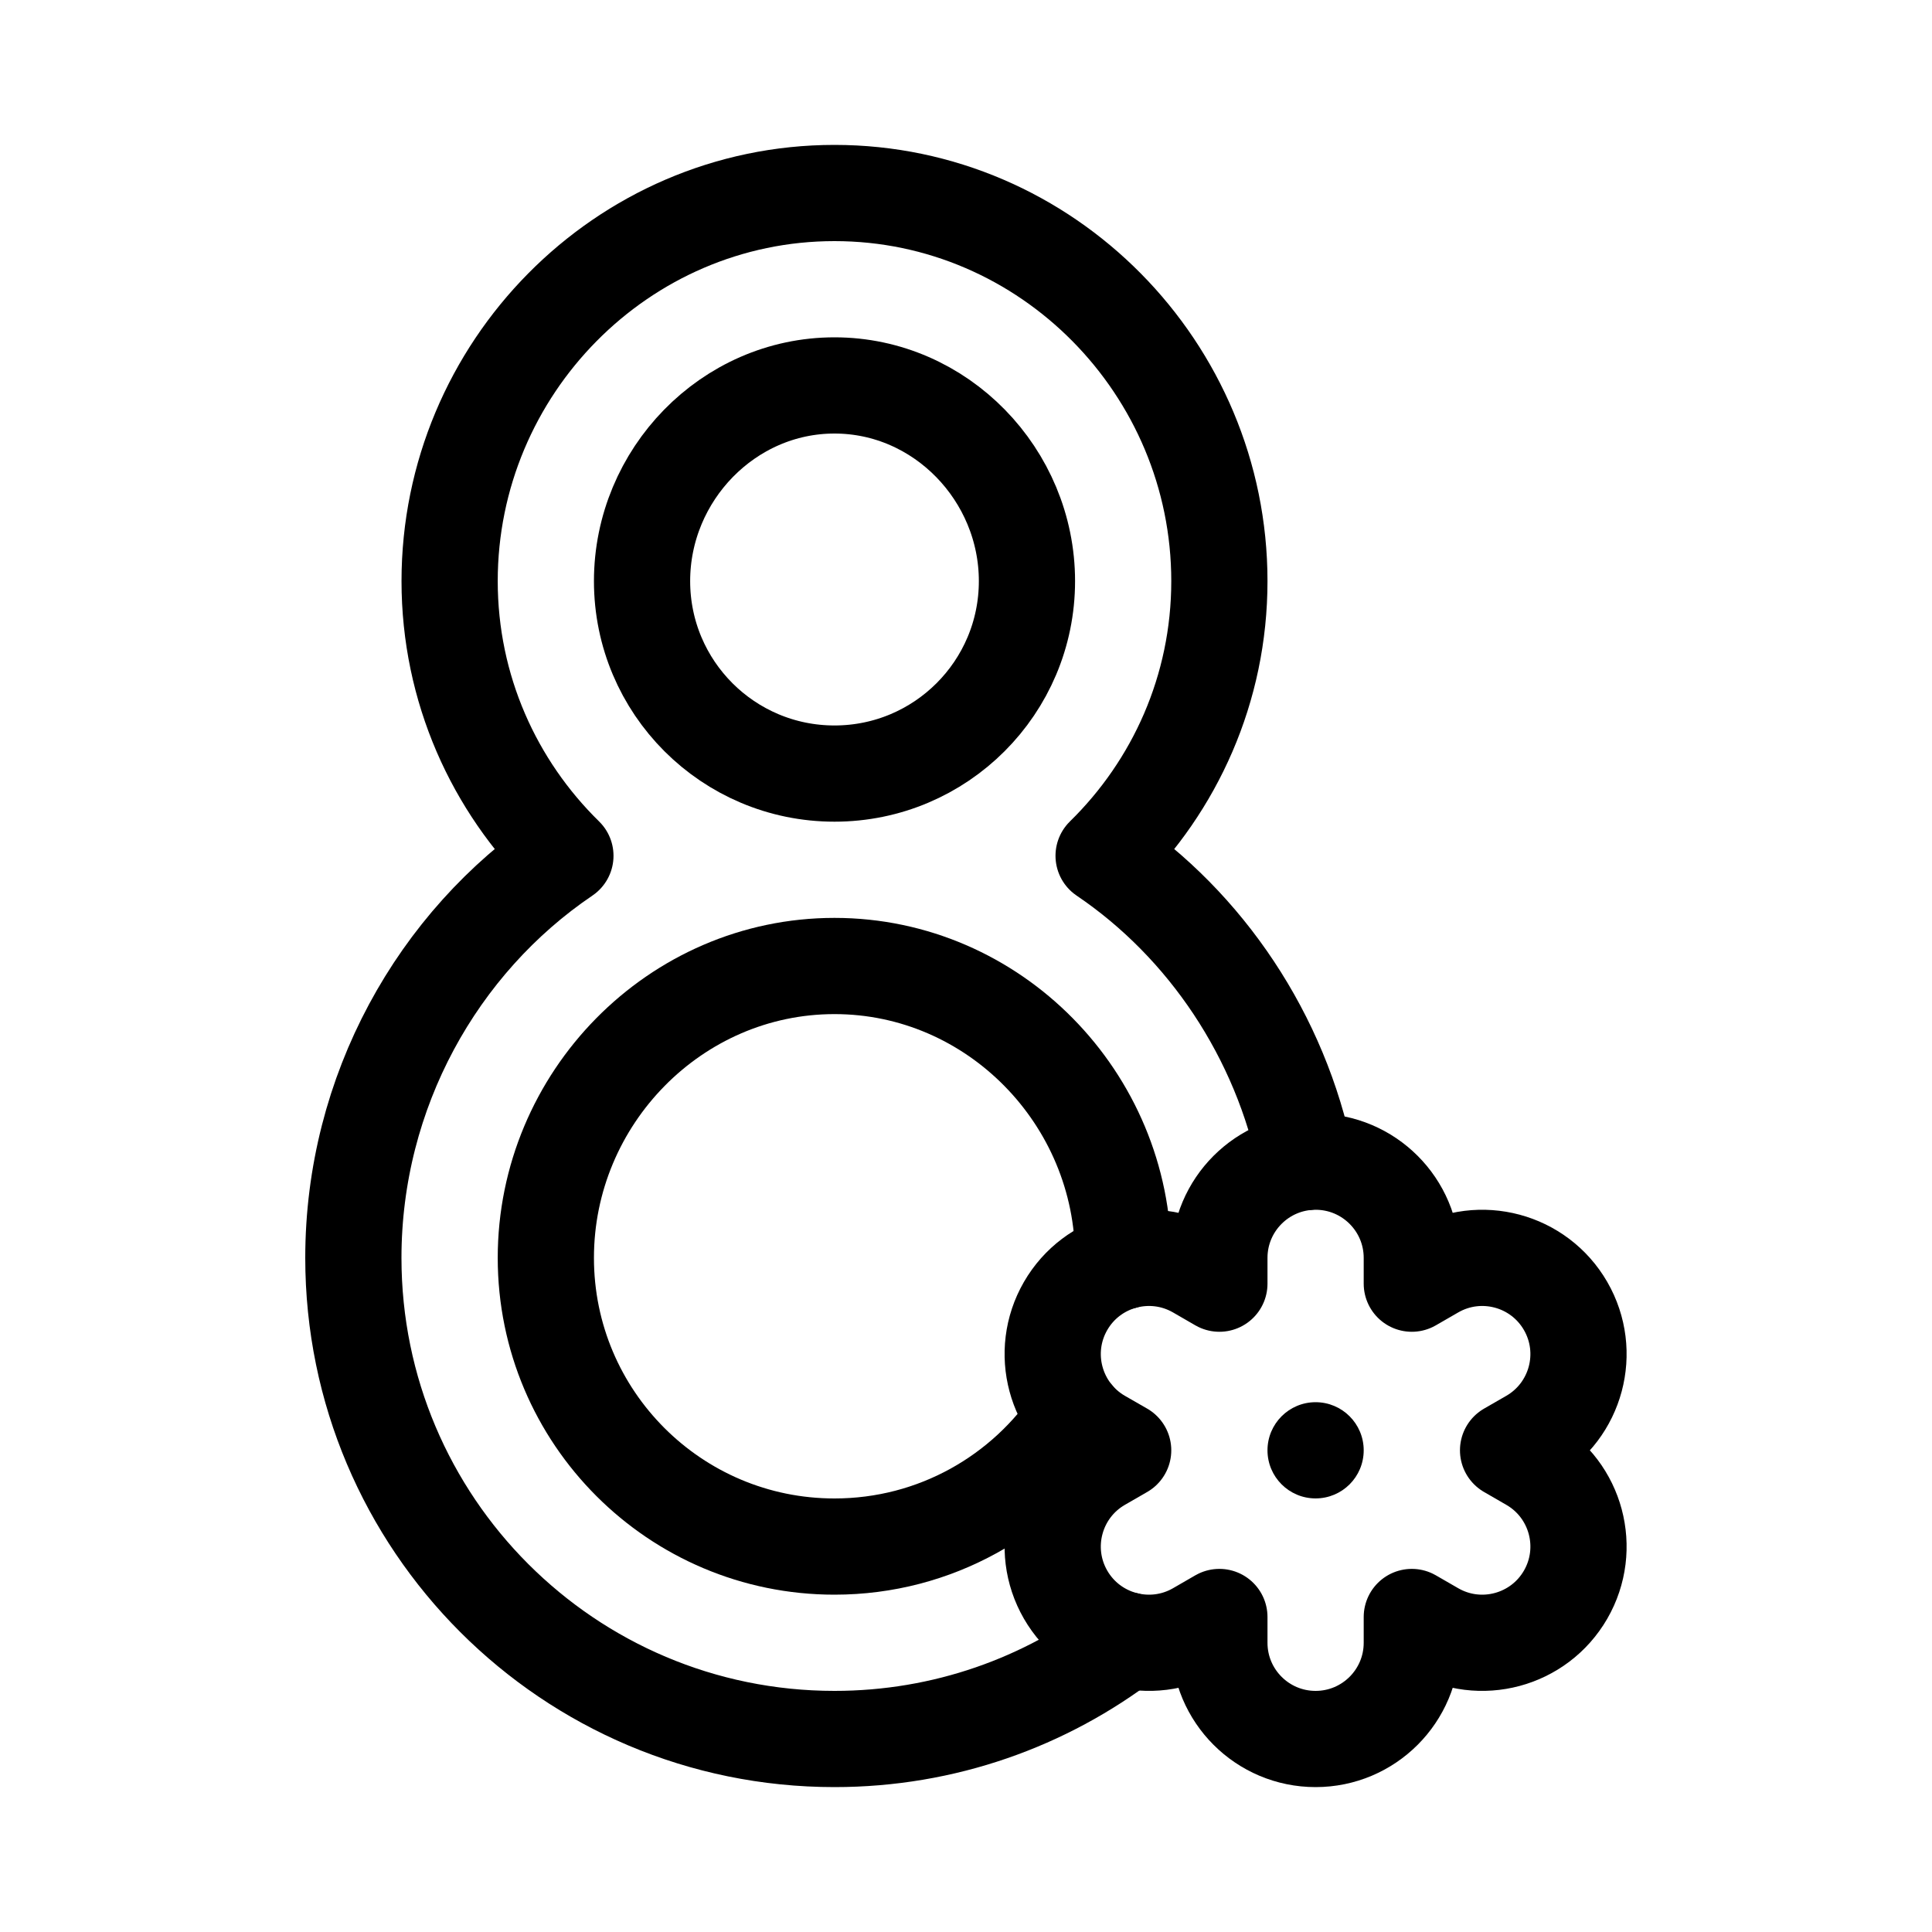 <svg width="40" height="40" viewBox="0 0 40 40" fill="none" xmlns="http://www.w3.org/2000/svg">
<mask id="mask0_23821_30789" style="mask-type:luminance" maskUnits="userSpaceOnUse" x="3" y="3" width="34" height="34">
<path d="M3 3H37V37H3V3Z" fill="white"/>
</mask>
<g mask="url(#mask0_23821_30799)">
<path d="M27.041 24.06C26.515 21.457 24.974 19.155 22.849 17.718C24.325 16.272 25.246 14.261 25.246 12.031C25.246 7.63 21.678 3.996 17.277 3.996C12.876 3.996 9.309 7.63 9.309 12.031C9.309 14.261 10.23 16.272 11.706 17.718C9.058 19.509 7.316 22.606 7.316 26.043C7.316 31.544 11.776 36.004 17.277 36.004C19.552 36.004 21.649 35.241 23.326 33.958" stroke="black" stroke-width="1.992" stroke-miterlimit="10" stroke-linecap="round" stroke-linejoin="round"/>
<path d="M31.685 30.294L31.223 30.027L31.685 29.761C32.638 29.21 32.964 27.992 32.414 27.039C31.864 26.086 30.645 25.76 29.693 26.31L29.23 26.577V26.043C29.23 24.943 28.338 24.051 27.238 24.051C26.138 24.051 25.246 24.943 25.246 26.043V26.577L24.784 26.31C23.831 25.76 22.612 26.086 22.062 27.039C21.512 27.992 21.839 29.21 22.791 29.761L23.254 30.027L22.791 30.294C21.839 30.844 21.512 32.063 22.062 33.016C22.612 33.968 23.831 34.295 24.784 33.745L25.246 33.478V34.012C25.246 35.112 26.138 36.004 27.238 36.004C28.338 36.004 29.23 35.112 29.23 34.012V33.478L29.693 33.745C30.645 34.295 31.864 33.968 32.414 33.016C32.964 32.063 32.638 30.844 31.685 30.294Z" stroke="black" stroke-width="1.992" stroke-miterlimit="10" stroke-linecap="round" stroke-linejoin="round"/>
<path d="M26.242 30.027C26.242 29.477 26.688 29.031 27.238 29.031C27.788 29.031 28.234 29.477 28.234 30.027C28.234 30.578 27.788 31.023 27.238 31.023C26.688 31.023 26.242 30.578 26.242 30.027Z" fill="black"/>
<path d="M21.262 12.031C21.262 14.232 19.478 16.016 17.277 16.016C15.077 16.016 13.293 14.232 13.293 12.031C13.293 9.831 15.077 7.98 17.277 7.98C19.478 7.98 21.262 9.831 21.262 12.031Z" stroke="black" stroke-width="1.992" stroke-miterlimit="10" stroke-linecap="round" stroke-linejoin="round"/>
<path d="M22.271 29.328C21.202 30.949 19.365 32.02 17.277 32.02C13.977 32.02 11.301 29.344 11.301 26.043C11.301 22.742 13.977 20 17.277 20C20.578 20 23.254 22.742 23.254 26.043C23.254 26.067 23.254 26.092 23.253 26.116" stroke="black" stroke-width="1.992" stroke-miterlimit="10" stroke-linecap="round" stroke-linejoin="round"/>
</g>
</svg>
